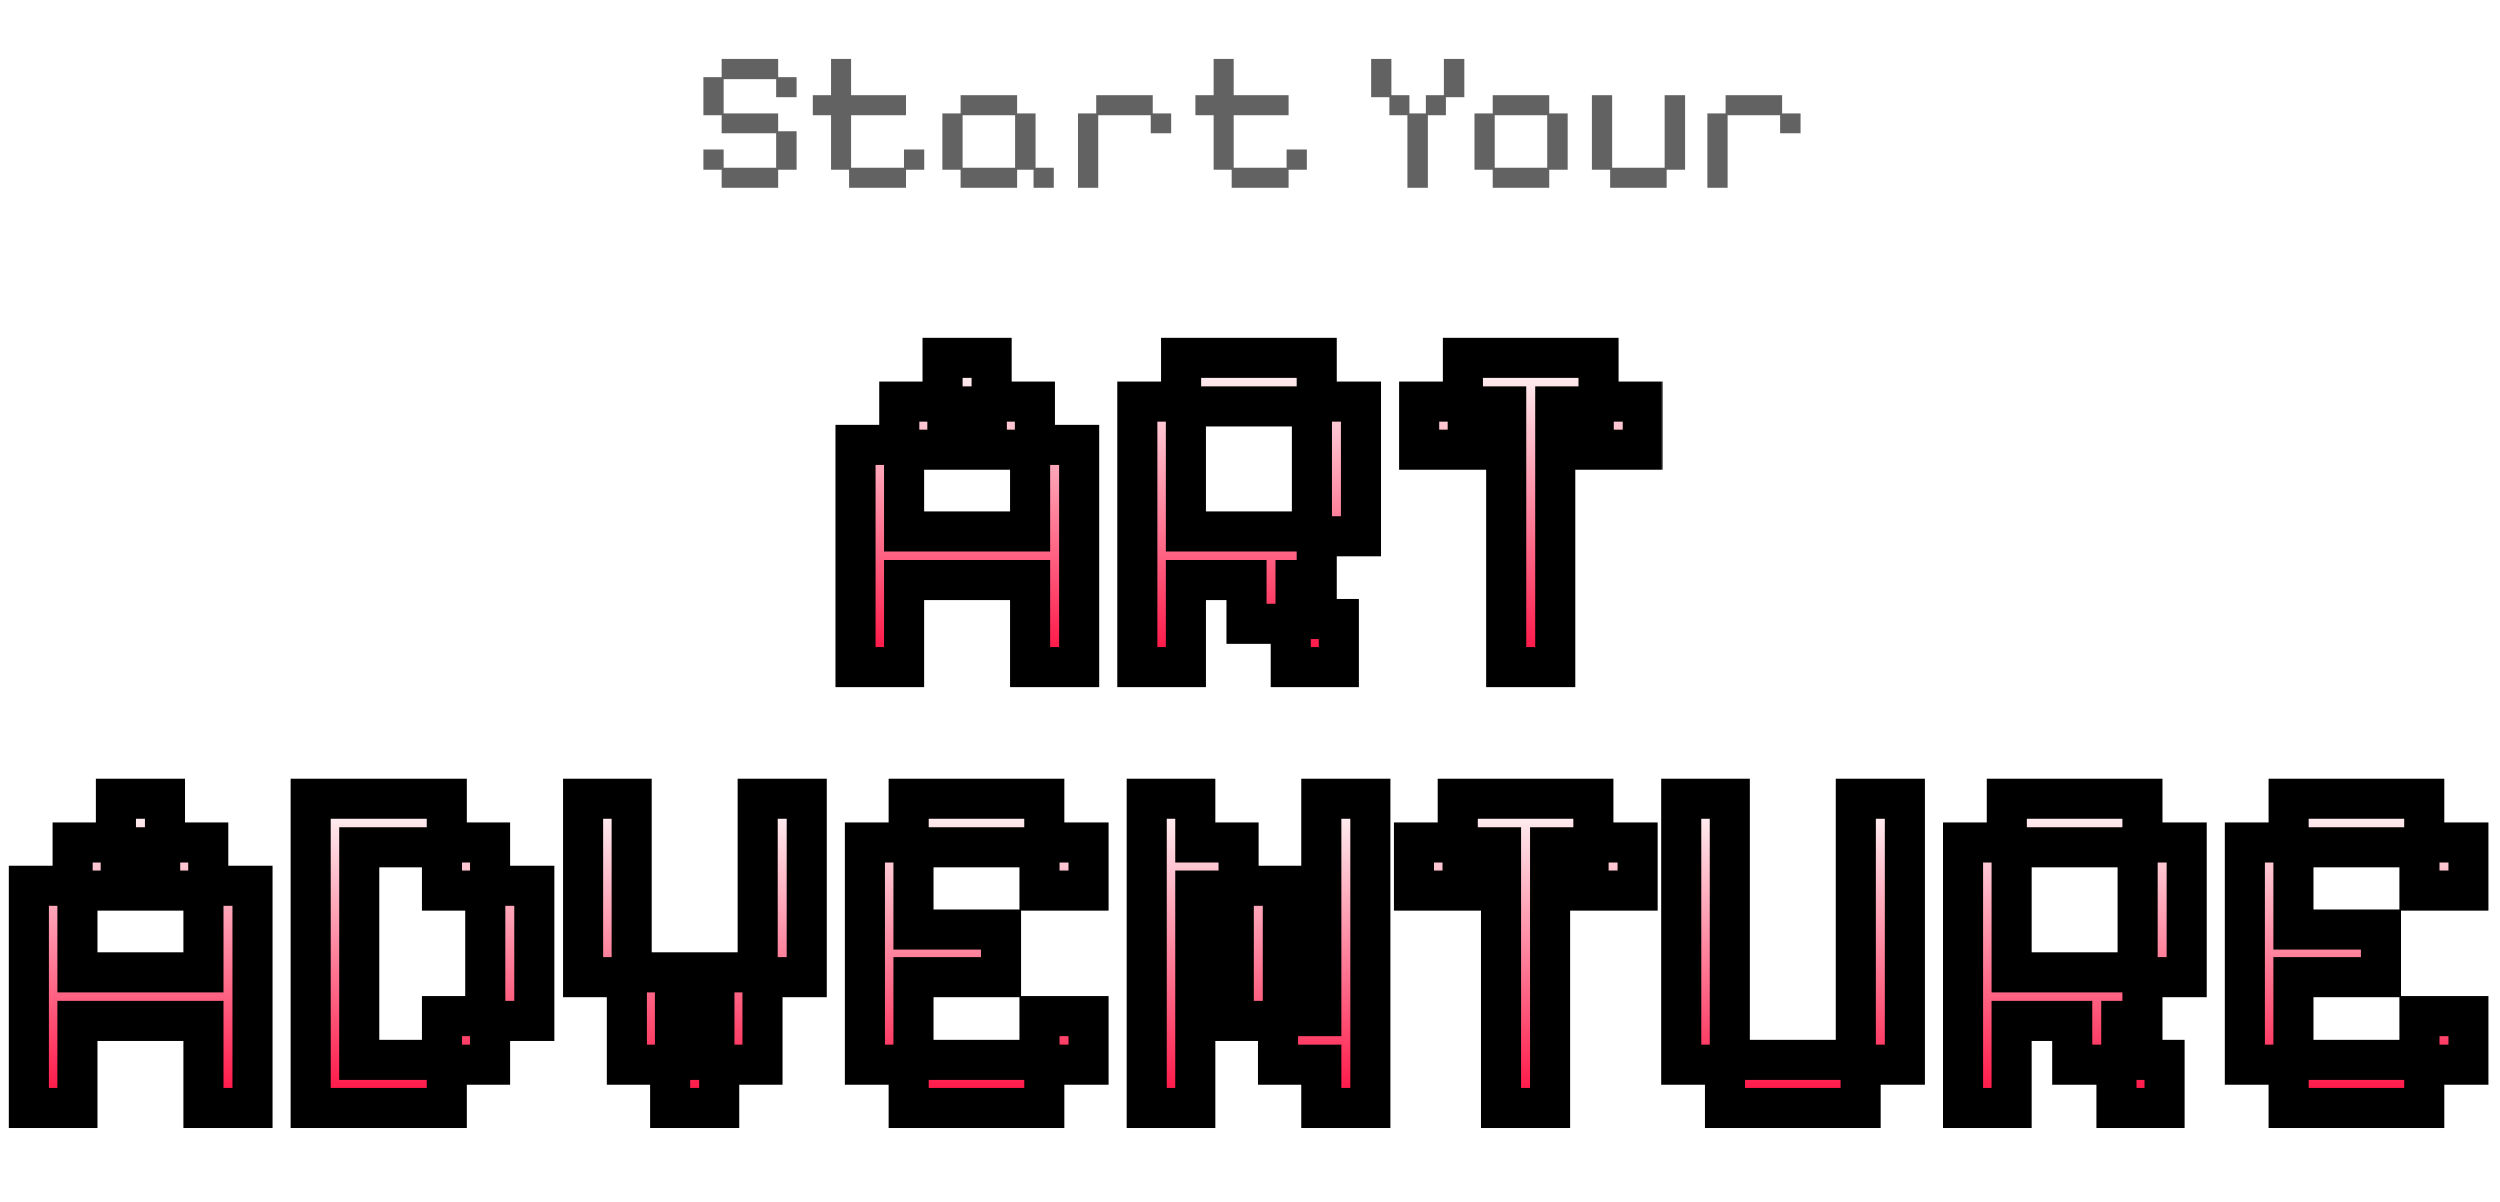 <svg width="499" height="240" viewBox="0 0 499 240" fill="none" xmlns="http://www.w3.org/2000/svg">
<path d="M144.04 37.48V33.88H140.4V29.84H144.44V33.48H154.92V26.6H144.04V23H140.4V15.4H144.04V11.76H155.32V15.4H159V19.4H154.92V15.8H144.44V22.64H155.32V26.2H159V33.88H155.32V37.48H144.04ZM169.476 37.48V33.88H165.876V23H162.236V19H165.876V11.76H169.876V19H180.836V23H169.876V33.48H180.436V29.84H184.476V33.88H180.836V37.48H169.476ZM191.735 37.48V33.88H188.095V22.64H191.735V19H203.015V22.64H206.695V33.48H210.335V37.48H206.295V33.88H203.015V37.48H191.735ZM192.135 33.48H202.615V23H192.135V33.48ZM215.166 37.48V22.64H218.806V19H230.086V22.64H233.766V26.6H229.686V23H219.206V37.48H215.166ZM245.843 37.48V33.88H242.243V23H238.603V19H242.243V11.76H246.243V19H257.203V23H246.243V33.48H256.803V29.84H260.843V33.88H257.203V37.48H245.843ZM280.921 37.48V23H277.321V19.4H273.681V11.76H277.721V19H281.321V22.64H284.601V19H288.201V11.76H292.281V19.4H288.601V23H285.001V37.48H280.921ZM297.946 37.48V33.88H294.306V22.64H297.946V19H309.226V22.64H312.906V33.88H309.226V37.48H297.946ZM298.346 33.48H308.826V23H298.346V33.48ZM321.384 37.48V33.88H317.744V19H321.784V33.48H332.264V19H336.344V33.88H332.664V37.48H321.384ZM340.791 37.48V22.64H344.431V19H355.711V22.64H359.391V26.6H355.311V23H344.831V37.48H340.791Z" fill="#626262"/>
<g filter="url(#filter0_d_10_7)">
<mask id="path-2-outside-1_10_7" maskUnits="userSpaceOnUse" x="166" y="60" width="166" height="71" fill="black">
<rect fill="white" x="166" y="60" width="166" height="71"/>
<path d="M170.76 126.152V81.8H179.496V73.16H188.136V64.424H197.928V73.16H206.568V81.8H215.4V126.152H205.608V108.776H180.456V126.152H170.76ZM180.456 99.08H205.608V82.76H196.968V74.12H189.096V82.76H180.456V99.08ZM227.01 126.152V73.16H235.746V64.424H262.818V73.16H271.65V100.04H262.818V108.776H258.594V116.552H267.234V126.152H257.634V117.512H248.802V108.776H236.706V126.152H227.01ZM236.706 99.08H261.858V74.12H236.706V99.08ZM300.636 126.152V74.12H292.956V82.76H283.26V73.16H291.996V64.424H319.068V73.16H327.9V82.76H318.108V74.12H310.428V126.152H300.636Z"/>
</mask>
<path d="M170.76 126.152V81.8H179.496V73.16H188.136V64.424H197.928V73.16H206.568V81.8H215.4V126.152H205.608V108.776H180.456V126.152H170.76ZM180.456 99.08H205.608V82.76H196.968V74.12H189.096V82.76H180.456V99.08ZM227.01 126.152V73.16H235.746V64.424H262.818V73.16H271.65V100.04H262.818V108.776H258.594V116.552H267.234V126.152H257.634V117.512H248.802V108.776H236.706V126.152H227.01ZM236.706 99.08H261.858V74.12H236.706V99.08ZM300.636 126.152V74.12H292.956V82.76H283.26V73.16H291.996V64.424H319.068V73.16H327.9V82.76H318.108V74.12H310.428V126.152H300.636Z" fill="url(#paint0_linear_10_7)"/>
<path d="M170.76 126.152H166.76V130.152H170.76V126.152ZM170.76 81.8V77.8H166.76V81.8H170.76ZM179.496 81.8V85.8H183.496V81.8H179.496ZM179.496 73.16V69.16H175.496V73.16H179.496ZM188.136 73.16V77.16H192.136V73.16H188.136ZM188.136 64.424V60.424H184.136V64.424H188.136ZM197.928 64.424H201.928V60.424H197.928V64.424ZM197.928 73.16H193.928V77.16H197.928V73.16ZM206.568 73.16H210.568V69.16H206.568V73.16ZM206.568 81.8H202.568V85.8H206.568V81.8ZM215.4 81.8H219.4V77.8H215.4V81.8ZM215.4 126.152V130.152H219.4V126.152H215.4ZM205.608 126.152H201.608V130.152H205.608V126.152ZM205.608 108.776H209.608V104.776H205.608V108.776ZM180.456 108.776V104.776H176.456V108.776H180.456ZM180.456 126.152V130.152H184.456V126.152H180.456ZM180.456 99.08H176.456V103.08H180.456V99.08ZM205.608 99.08V103.08H209.608V99.08H205.608ZM205.608 82.76H209.608V78.76H205.608V82.76ZM196.968 82.76H192.968V86.76H196.968V82.76ZM196.968 74.12H200.968V70.12H196.968V74.12ZM189.096 74.12V70.12H185.096V74.12H189.096ZM189.096 82.76V86.76H193.096V82.76H189.096ZM180.456 82.76V78.76H176.456V82.76H180.456ZM170.76 126.152H174.76V81.8H170.76H166.76V126.152H170.76ZM170.76 81.8V85.8H179.496V81.8V77.8H170.76V81.8ZM179.496 81.8H183.496V73.16H179.496H175.496V81.8H179.496ZM179.496 73.16V77.16H188.136V73.16V69.16H179.496V73.16ZM188.136 73.16H192.136V64.424H188.136H184.136V73.16H188.136ZM188.136 64.424V68.424H197.928V64.424V60.424H188.136V64.424ZM197.928 64.424H193.928V73.16H197.928H201.928V64.424H197.928ZM197.928 73.16V77.16H206.568V73.16V69.16H197.928V73.16ZM206.568 73.16H202.568V81.8H206.568H210.568V73.16H206.568ZM206.568 81.8V85.8H215.4V81.8V77.8H206.568V81.8ZM215.4 81.8H211.4V126.152H215.4H219.4V81.8H215.4ZM215.4 126.152V122.152H205.608V126.152V130.152H215.4V126.152ZM205.608 126.152H209.608V108.776H205.608H201.608V126.152H205.608ZM205.608 108.776V104.776H180.456V108.776V112.776H205.608V108.776ZM180.456 108.776H176.456V126.152H180.456H184.456V108.776H180.456ZM180.456 126.152V122.152H170.76V126.152V130.152H180.456V126.152ZM180.456 99.08V103.08H205.608V99.08V95.08H180.456V99.08ZM205.608 99.08H209.608V82.76H205.608H201.608V99.08H205.608ZM205.608 82.76V78.76H196.968V82.76V86.76H205.608V82.76ZM196.968 82.76H200.968V74.12H196.968H192.968V82.76H196.968ZM196.968 74.12V70.12H189.096V74.12V78.12H196.968V74.12ZM189.096 74.12H185.096V82.76H189.096H193.096V74.12H189.096ZM189.096 82.76V78.76H180.456V82.76V86.76H189.096V82.76ZM180.456 82.76H176.456V99.08H180.456H184.456V82.76H180.456ZM227.01 126.152H223.01V130.152H227.01V126.152ZM227.01 73.16V69.16H223.01V73.16H227.01ZM235.746 73.16V77.16H239.746V73.16H235.746ZM235.746 64.424V60.424H231.746V64.424H235.746ZM262.818 64.424H266.818V60.424H262.818V64.424ZM262.818 73.16H258.818V77.16H262.818V73.16ZM271.65 73.16H275.65V69.16H271.65V73.16ZM271.65 100.04V104.04H275.65V100.04H271.65ZM262.818 100.04V96.04H258.818V100.04H262.818ZM262.818 108.776V112.776H266.818V108.776H262.818ZM258.594 108.776V104.776H254.594V108.776H258.594ZM258.594 116.552H254.594V120.552H258.594V116.552ZM267.234 116.552H271.234V112.552H267.234V116.552ZM267.234 126.152V130.152H271.234V126.152H267.234ZM257.634 126.152H253.634V130.152H257.634V126.152ZM257.634 117.512H261.634V113.512H257.634V117.512ZM248.802 117.512H244.802V121.512H248.802V117.512ZM248.802 108.776H252.802V104.776H248.802V108.776ZM236.706 108.776V104.776H232.706V108.776H236.706ZM236.706 126.152V130.152H240.706V126.152H236.706ZM236.706 99.08H232.706V103.08H236.706V99.08ZM261.858 99.08V103.08H265.858V99.08H261.858ZM261.858 74.12H265.858V70.12H261.858V74.12ZM236.706 74.12V70.12H232.706V74.12H236.706ZM227.01 126.152H231.01V73.16H227.01H223.01V126.152H227.01ZM227.01 73.16V77.16H235.746V73.16V69.16H227.01V73.16ZM235.746 73.16H239.746V64.424H235.746H231.746V73.16H235.746ZM235.746 64.424V68.424H262.818V64.424V60.424H235.746V64.424ZM262.818 64.424H258.818V73.16H262.818H266.818V64.424H262.818ZM262.818 73.16V77.16H271.65V73.16V69.16H262.818V73.16ZM271.65 73.16H267.65V100.04H271.65H275.65V73.16H271.65ZM271.65 100.04V96.04H262.818V100.04V104.04H271.65V100.04ZM262.818 100.04H258.818V108.776H262.818H266.818V100.04H262.818ZM262.818 108.776V104.776H258.594V108.776V112.776H262.818V108.776ZM258.594 108.776H254.594V116.552H258.594H262.594V108.776H258.594ZM258.594 116.552V120.552H267.234V116.552V112.552H258.594V116.552ZM267.234 116.552H263.234V126.152H267.234H271.234V116.552H267.234ZM267.234 126.152V122.152H257.634V126.152V130.152H267.234V126.152ZM257.634 126.152H261.634V117.512H257.634H253.634V126.152H257.634ZM257.634 117.512V113.512H248.802V117.512V121.512H257.634V117.512ZM248.802 117.512H252.802V108.776H248.802H244.802V117.512H248.802ZM248.802 108.776V104.776H236.706V108.776V112.776H248.802V108.776ZM236.706 108.776H232.706V126.152H236.706H240.706V108.776H236.706ZM236.706 126.152V122.152H227.01V126.152V130.152H236.706V126.152ZM236.706 99.08V103.08H261.858V99.08V95.08H236.706V99.08ZM261.858 99.08H265.858V74.12H261.858H257.858V99.08H261.858ZM261.858 74.12V70.12H236.706V74.12V78.12H261.858V74.12ZM236.706 74.12H232.706V99.08H236.706H240.706V74.12H236.706ZM300.636 126.152H296.636V130.152H300.636V126.152ZM300.636 74.12H304.636V70.12H300.636V74.12ZM292.956 74.12V70.12H288.956V74.12H292.956ZM292.956 82.76V86.76H296.956V82.76H292.956ZM283.26 82.76H279.26V86.76H283.26V82.76ZM283.26 73.16V69.16H279.26V73.16H283.26ZM291.996 73.16V77.16H295.996V73.16H291.996ZM291.996 64.424V60.424H287.996V64.424H291.996ZM319.068 64.424H323.068V60.424H319.068V64.424ZM319.068 73.16H315.068V77.16H319.068V73.16ZM327.9 73.16H331.9V69.16H327.9V73.16ZM327.9 82.76V86.76H331.9V82.76H327.9ZM318.108 82.76H314.108V86.76H318.108V82.76ZM318.108 74.12H322.108V70.12H318.108V74.12ZM310.428 74.12V70.12H306.428V74.12H310.428ZM310.428 126.152V130.152H314.428V126.152H310.428ZM300.636 126.152H304.636V74.12H300.636H296.636V126.152H300.636ZM300.636 74.12V70.12H292.956V74.12V78.12H300.636V74.12ZM292.956 74.12H288.956V82.76H292.956H296.956V74.12H292.956ZM292.956 82.76V78.76H283.26V82.76V86.76H292.956V82.76ZM283.26 82.76H287.26V73.16H283.26H279.26V82.76H283.26ZM283.26 73.16V77.16H291.996V73.16V69.16H283.26V73.16ZM291.996 73.16H295.996V64.424H291.996H287.996V73.16H291.996ZM291.996 64.424V68.424H319.068V64.424V60.424H291.996V64.424ZM319.068 64.424H315.068V73.16H319.068H323.068V64.424H319.068ZM319.068 73.16V77.16H327.9V73.16V69.16H319.068V73.16ZM327.9 73.16H323.9V82.76H327.9H331.9V73.16H327.9ZM327.9 82.76V78.76H318.108V82.76V86.76H327.9V82.76ZM318.108 82.76H322.108V74.12H318.108H314.108V82.76H318.108ZM318.108 74.12V70.12H310.428V74.12V78.12H318.108V74.12ZM310.428 74.12H306.428V126.152H310.428H314.428V74.12H310.428ZM310.428 126.152V122.152H300.636V126.152V130.152H310.428V126.152Z" fill="black" mask="url(#path-2-outside-1_10_7)"/>
</g>
<g filter="url(#filter1_d_10_7)">
<mask id="path-4-outside-2_10_7" maskUnits="userSpaceOnUse" x="1" y="148" width="496" height="71" fill="black">
<rect fill="white" x="1" y="148" width="496" height="71"/>
<path d="M5.76 214.152V169.8H14.496V161.16H23.136V152.424H32.928V161.16H41.568V169.8H50.4V214.152H40.608V196.776H15.456V214.152H5.76ZM15.456 187.08H40.608V170.76H31.968V162.12H24.096V170.76H15.456V187.08ZM62.01 214.152V152.424H89.178V161.16H97.818V169.8H106.65V196.776H97.818V205.512H89.178V214.152H62.01ZM71.706 204.552H88.218V195.816H96.858V170.76H88.218V162.12H71.706V204.552ZM133.761 214.152V205.512H125.121V188.04H116.385V152.424H126.081V187.08H134.721V204.552H142.593V187.08H151.233V152.424H161.025V188.04H152.193V205.512H143.553V214.152H133.761ZM181.371 214.152V205.512H172.635V161.16H181.371V152.424H208.443V161.16H217.275V170.76H207.483V162.12H182.331V178.536H199.803V188.04H182.331V204.552H207.483V195.816H217.275V205.512H208.443V214.152H181.371ZM228.885 214.152V152.424H238.581V161.16H247.221V169.8H256.053V195.816H263.733V152.424H273.525V214.152H263.733V205.512H255.093V196.776H246.261V170.76H238.581V214.152H228.885ZM299.605 214.152V162.12H291.925V170.76H282.229V161.16H290.965V152.424H318.037V161.16H326.869V170.76H317.077V162.12H309.397V214.152H299.605ZM344.309 214.152V205.512H335.573V152.424H345.269V204.552H370.421V152.424H380.213V205.512H371.381V214.152H344.309ZM391.823 214.152V161.16H400.559V152.424H427.631V161.16H436.463V188.04H427.631V196.776H423.407V204.552H432.047V214.152H422.447V205.512H413.615V196.776H401.519V214.152H391.823ZM401.519 187.08H426.671V162.12H401.519V187.08ZM456.809 214.152V205.512H448.073V161.16H456.809V152.424H483.881V161.16H492.713V170.76H482.921V162.12H457.769V178.536H475.241V188.04H457.769V204.552H482.921V195.816H492.713V205.512H483.881V214.152H456.809Z"/>
</mask>
<path d="M5.76 214.152V169.8H14.496V161.16H23.136V152.424H32.928V161.16H41.568V169.8H50.4V214.152H40.608V196.776H15.456V214.152H5.76ZM15.456 187.08H40.608V170.76H31.968V162.12H24.096V170.76H15.456V187.08ZM62.01 214.152V152.424H89.178V161.16H97.818V169.8H106.65V196.776H97.818V205.512H89.178V214.152H62.01ZM71.706 204.552H88.218V195.816H96.858V170.76H88.218V162.12H71.706V204.552ZM133.761 214.152V205.512H125.121V188.04H116.385V152.424H126.081V187.08H134.721V204.552H142.593V187.08H151.233V152.424H161.025V188.04H152.193V205.512H143.553V214.152H133.761ZM181.371 214.152V205.512H172.635V161.16H181.371V152.424H208.443V161.16H217.275V170.76H207.483V162.12H182.331V178.536H199.803V188.04H182.331V204.552H207.483V195.816H217.275V205.512H208.443V214.152H181.371ZM228.885 214.152V152.424H238.581V161.16H247.221V169.8H256.053V195.816H263.733V152.424H273.525V214.152H263.733V205.512H255.093V196.776H246.261V170.76H238.581V214.152H228.885ZM299.605 214.152V162.12H291.925V170.76H282.229V161.16H290.965V152.424H318.037V161.16H326.869V170.76H317.077V162.12H309.397V214.152H299.605ZM344.309 214.152V205.512H335.573V152.424H345.269V204.552H370.421V152.424H380.213V205.512H371.381V214.152H344.309ZM391.823 214.152V161.16H400.559V152.424H427.631V161.16H436.463V188.04H427.631V196.776H423.407V204.552H432.047V214.152H422.447V205.512H413.615V196.776H401.519V214.152H391.823ZM401.519 187.08H426.671V162.12H401.519V187.08ZM456.809 214.152V205.512H448.073V161.16H456.809V152.424H483.881V161.16H492.713V170.76H482.921V162.12H457.769V178.536H475.241V188.04H457.769V204.552H482.921V195.816H492.713V205.512H483.881V214.152H456.809Z" fill="url(#paint1_linear_10_7)"/>
<path d="M5.76 214.152H1.76V218.152H5.76V214.152ZM5.76 169.8V165.8H1.76V169.8H5.76ZM14.496 169.8V173.8H18.496V169.8H14.496ZM14.496 161.16V157.16H10.496V161.16H14.496ZM23.136 161.16V165.16H27.136V161.16H23.136ZM23.136 152.424V148.424H19.136V152.424H23.136ZM32.928 152.424H36.928V148.424H32.928V152.424ZM32.928 161.16H28.928V165.16H32.928V161.16ZM41.568 161.16H45.568V157.16H41.568V161.16ZM41.568 169.8H37.568V173.8H41.568V169.8ZM50.4 169.8H54.4V165.8H50.4V169.8ZM50.4 214.152V218.152H54.4V214.152H50.4ZM40.608 214.152H36.608V218.152H40.608V214.152ZM40.608 196.776H44.608V192.776H40.608V196.776ZM15.456 196.776V192.776H11.456V196.776H15.456ZM15.456 214.152V218.152H19.456V214.152H15.456ZM15.456 187.08H11.456V191.08H15.456V187.08ZM40.608 187.08V191.08H44.608V187.08H40.608ZM40.608 170.76H44.608V166.76H40.608V170.76ZM31.968 170.76H27.968V174.76H31.968V170.76ZM31.968 162.12H35.968V158.12H31.968V162.12ZM24.096 162.12V158.12H20.096V162.12H24.096ZM24.096 170.76V174.76H28.096V170.76H24.096ZM15.456 170.76V166.76H11.456V170.76H15.456ZM5.76 214.152H9.76V169.8H5.76H1.76V214.152H5.76ZM5.76 169.8V173.8H14.496V169.8V165.8H5.76V169.8ZM14.496 169.8H18.496V161.16H14.496H10.496V169.8H14.496ZM14.496 161.16V165.16H23.136V161.16V157.16H14.496V161.16ZM23.136 161.16H27.136V152.424H23.136H19.136V161.16H23.136ZM23.136 152.424V156.424H32.928V152.424V148.424H23.136V152.424ZM32.928 152.424H28.928V161.16H32.928H36.928V152.424H32.928ZM32.928 161.16V165.16H41.568V161.16V157.16H32.928V161.16ZM41.568 161.16H37.568V169.8H41.568H45.568V161.16H41.568ZM41.568 169.8V173.8H50.4V169.8V165.8H41.568V169.8ZM50.4 169.8H46.4V214.152H50.4H54.4V169.8H50.4ZM50.4 214.152V210.152H40.608V214.152V218.152H50.4V214.152ZM40.608 214.152H44.608V196.776H40.608H36.608V214.152H40.608ZM40.608 196.776V192.776H15.456V196.776V200.776H40.608V196.776ZM15.456 196.776H11.456V214.152H15.456H19.456V196.776H15.456ZM15.456 214.152V210.152H5.76V214.152V218.152H15.456V214.152ZM15.456 187.08V191.08H40.608V187.08V183.08H15.456V187.08ZM40.608 187.08H44.608V170.76H40.608H36.608V187.08H40.608ZM40.608 170.76V166.76H31.968V170.76V174.76H40.608V170.76ZM31.968 170.76H35.968V162.12H31.968H27.968V170.76H31.968ZM31.968 162.12V158.12H24.096V162.12V166.12H31.968V162.12ZM24.096 162.12H20.096V170.76H24.096H28.096V162.12H24.096ZM24.096 170.76V166.76H15.456V170.76V174.76H24.096V170.76ZM15.456 170.76H11.456V187.08H15.456H19.456V170.76H15.456ZM62.01 214.152H58.01V218.152H62.01V214.152ZM62.01 152.424V148.424H58.01V152.424H62.01ZM89.178 152.424H93.178V148.424H89.178V152.424ZM89.178 161.16H85.178V165.16H89.178V161.16ZM97.818 161.16H101.818V157.16H97.818V161.16ZM97.818 169.8H93.818V173.8H97.818V169.8ZM106.65 169.8H110.65V165.8H106.65V169.8ZM106.65 196.776V200.776H110.65V196.776H106.65ZM97.818 196.776V192.776H93.818V196.776H97.818ZM97.818 205.512V209.512H101.818V205.512H97.818ZM89.178 205.512V201.512H85.178V205.512H89.178ZM89.178 214.152V218.152H93.178V214.152H89.178ZM71.706 204.552H67.706V208.552H71.706V204.552ZM88.218 204.552V208.552H92.218V204.552H88.218ZM88.218 195.816V191.816H84.218V195.816H88.218ZM96.858 195.816V199.816H100.858V195.816H96.858ZM96.858 170.76H100.858V166.76H96.858V170.76ZM88.218 170.76H84.218V174.76H88.218V170.76ZM88.218 162.12H92.218V158.12H88.218V162.12ZM71.706 162.12V158.12H67.706V162.12H71.706ZM62.01 214.152H66.01V152.424H62.01H58.01V214.152H62.01ZM62.01 152.424V156.424H89.178V152.424V148.424H62.01V152.424ZM89.178 152.424H85.178V161.16H89.178H93.178V152.424H89.178ZM89.178 161.16V165.16H97.818V161.16V157.16H89.178V161.16ZM97.818 161.16H93.818V169.8H97.818H101.818V161.16H97.818ZM97.818 169.8V173.8H106.65V169.8V165.8H97.818V169.8ZM106.65 169.8H102.65V196.776H106.65H110.65V169.8H106.65ZM106.65 196.776V192.776H97.818V196.776V200.776H106.65V196.776ZM97.818 196.776H93.818V205.512H97.818H101.818V196.776H97.818ZM97.818 205.512V201.512H89.178V205.512V209.512H97.818V205.512ZM89.178 205.512H85.178V214.152H89.178H93.178V205.512H89.178ZM89.178 214.152V210.152H62.01V214.152V218.152H89.178V214.152ZM71.706 204.552V208.552H88.218V204.552V200.552H71.706V204.552ZM88.218 204.552H92.218V195.816H88.218H84.218V204.552H88.218ZM88.218 195.816V199.816H96.858V195.816V191.816H88.218V195.816ZM96.858 195.816H100.858V170.76H96.858H92.858V195.816H96.858ZM96.858 170.76V166.76H88.218V170.76V174.76H96.858V170.76ZM88.218 170.76H92.218V162.12H88.218H84.218V170.76H88.218ZM88.218 162.12V158.12H71.706V162.12V166.12H88.218V162.12ZM71.706 162.12H67.706V204.552H71.706H75.706V162.12H71.706ZM133.761 214.152H129.761V218.152H133.761V214.152ZM133.761 205.512H137.761V201.512H133.761V205.512ZM125.121 205.512H121.121V209.512H125.121V205.512ZM125.121 188.04H129.121V184.04H125.121V188.04ZM116.385 188.04H112.385V192.04H116.385V188.04ZM116.385 152.424V148.424H112.385V152.424H116.385ZM126.081 152.424H130.081V148.424H126.081V152.424ZM126.081 187.08H122.081V191.08H126.081V187.08ZM134.721 187.08H138.721V183.08H134.721V187.08ZM134.721 204.552H130.721V208.552H134.721V204.552ZM142.593 204.552V208.552H146.593V204.552H142.593ZM142.593 187.08V183.08H138.593V187.08H142.593ZM151.233 187.08V191.08H155.233V187.08H151.233ZM151.233 152.424V148.424H147.233V152.424H151.233ZM161.025 152.424H165.025V148.424H161.025V152.424ZM161.025 188.04V192.04H165.025V188.04H161.025ZM152.193 188.04V184.04H148.193V188.04H152.193ZM152.193 205.512V209.512H156.193V205.512H152.193ZM143.553 205.512V201.512H139.553V205.512H143.553ZM143.553 214.152V218.152H147.553V214.152H143.553ZM133.761 214.152H137.761V205.512H133.761H129.761V214.152H133.761ZM133.761 205.512V201.512H125.121V205.512V209.512H133.761V205.512ZM125.121 205.512H129.121V188.04H125.121H121.121V205.512H125.121ZM125.121 188.04V184.04H116.385V188.04V192.04H125.121V188.04ZM116.385 188.04H120.385V152.424H116.385H112.385V188.04H116.385ZM116.385 152.424V156.424H126.081V152.424V148.424H116.385V152.424ZM126.081 152.424H122.081V187.08H126.081H130.081V152.424H126.081ZM126.081 187.08V191.08H134.721V187.08V183.08H126.081V187.08ZM134.721 187.08H130.721V204.552H134.721H138.721V187.08H134.721ZM134.721 204.552V208.552H142.593V204.552V200.552H134.721V204.552ZM142.593 204.552H146.593V187.08H142.593H138.593V204.552H142.593ZM142.593 187.08V191.08H151.233V187.08V183.08H142.593V187.08ZM151.233 187.08H155.233V152.424H151.233H147.233V187.08H151.233ZM151.233 152.424V156.424H161.025V152.424V148.424H151.233V152.424ZM161.025 152.424H157.025V188.04H161.025H165.025V152.424H161.025ZM161.025 188.04V184.04H152.193V188.04V192.04H161.025V188.04ZM152.193 188.04H148.193V205.512H152.193H156.193V188.04H152.193ZM152.193 205.512V201.512H143.553V205.512V209.512H152.193V205.512ZM143.553 205.512H139.553V214.152H143.553H147.553V205.512H143.553ZM143.553 214.152V210.152H133.761V214.152V218.152H143.553V214.152ZM181.371 214.152H177.371V218.152H181.371V214.152ZM181.371 205.512H185.371V201.512H181.371V205.512ZM172.635 205.512H168.635V209.512H172.635V205.512ZM172.635 161.16V157.16H168.635V161.16H172.635ZM181.371 161.16V165.16H185.371V161.16H181.371ZM181.371 152.424V148.424H177.371V152.424H181.371ZM208.443 152.424H212.443V148.424H208.443V152.424ZM208.443 161.16H204.443V165.16H208.443V161.16ZM217.275 161.16H221.275V157.16H217.275V161.16ZM217.275 170.76V174.76H221.275V170.76H217.275ZM207.483 170.76H203.483V174.76H207.483V170.76ZM207.483 162.12H211.483V158.12H207.483V162.12ZM182.331 162.12V158.12H178.331V162.12H182.331ZM182.331 178.536H178.331V182.536H182.331V178.536ZM199.803 178.536H203.803V174.536H199.803V178.536ZM199.803 188.04V192.04H203.803V188.04H199.803ZM182.331 188.04V184.04H178.331V188.04H182.331ZM182.331 204.552H178.331V208.552H182.331V204.552ZM207.483 204.552V208.552H211.483V204.552H207.483ZM207.483 195.816V191.816H203.483V195.816H207.483ZM217.275 195.816H221.275V191.816H217.275V195.816ZM217.275 205.512V209.512H221.275V205.512H217.275ZM208.443 205.512V201.512H204.443V205.512H208.443ZM208.443 214.152V218.152H212.443V214.152H208.443ZM181.371 214.152H185.371V205.512H181.371H177.371V214.152H181.371ZM181.371 205.512V201.512H172.635V205.512V209.512H181.371V205.512ZM172.635 205.512H176.635V161.16H172.635H168.635V205.512H172.635ZM172.635 161.16V165.16H181.371V161.16V157.16H172.635V161.16ZM181.371 161.16H185.371V152.424H181.371H177.371V161.16H181.371ZM181.371 152.424V156.424H208.443V152.424V148.424H181.371V152.424ZM208.443 152.424H204.443V161.16H208.443H212.443V152.424H208.443ZM208.443 161.16V165.16H217.275V161.16V157.16H208.443V161.16ZM217.275 161.16H213.275V170.76H217.275H221.275V161.16H217.275ZM217.275 170.76V166.76H207.483V170.76V174.76H217.275V170.76ZM207.483 170.76H211.483V162.12H207.483H203.483V170.76H207.483ZM207.483 162.12V158.12H182.331V162.12V166.12H207.483V162.12ZM182.331 162.12H178.331V178.536H182.331H186.331V162.12H182.331ZM182.331 178.536V182.536H199.803V178.536V174.536H182.331V178.536ZM199.803 178.536H195.803V188.04H199.803H203.803V178.536H199.803ZM199.803 188.04V184.04H182.331V188.04V192.04H199.803V188.04ZM182.331 188.04H178.331V204.552H182.331H186.331V188.04H182.331ZM182.331 204.552V208.552H207.483V204.552V200.552H182.331V204.552ZM207.483 204.552H211.483V195.816H207.483H203.483V204.552H207.483ZM207.483 195.816V199.816H217.275V195.816V191.816H207.483V195.816ZM217.275 195.816H213.275V205.512H217.275H221.275V195.816H217.275ZM217.275 205.512V201.512H208.443V205.512V209.512H217.275V205.512ZM208.443 205.512H204.443V214.152H208.443H212.443V205.512H208.443ZM208.443 214.152V210.152H181.371V214.152V218.152H208.443V214.152ZM228.885 214.152H224.885V218.152H228.885V214.152ZM228.885 152.424V148.424H224.885V152.424H228.885ZM238.581 152.424H242.581V148.424H238.581V152.424ZM238.581 161.16H234.581V165.16H238.581V161.16ZM247.221 161.16H251.221V157.16H247.221V161.16ZM247.221 169.8H243.221V173.8H247.221V169.8ZM256.053 169.8H260.053V165.8H256.053V169.8ZM256.053 195.816H252.053V199.816H256.053V195.816ZM263.733 195.816V199.816H267.733V195.816H263.733ZM263.733 152.424V148.424H259.733V152.424H263.733ZM273.525 152.424H277.525V148.424H273.525V152.424ZM273.525 214.152V218.152H277.525V214.152H273.525ZM263.733 214.152H259.733V218.152H263.733V214.152ZM263.733 205.512H267.733V201.512H263.733V205.512ZM255.093 205.512H251.093V209.512H255.093V205.512ZM255.093 196.776H259.093V192.776H255.093V196.776ZM246.261 196.776H242.261V200.776H246.261V196.776ZM246.261 170.76H250.261V166.76H246.261V170.76ZM238.581 170.76V166.76H234.581V170.76H238.581ZM238.581 214.152V218.152H242.581V214.152H238.581ZM228.885 214.152H232.885V152.424H228.885H224.885V214.152H228.885ZM228.885 152.424V156.424H238.581V152.424V148.424H228.885V152.424ZM238.581 152.424H234.581V161.16H238.581H242.581V152.424H238.581ZM238.581 161.16V165.16H247.221V161.16V157.16H238.581V161.16ZM247.221 161.16H243.221V169.8H247.221H251.221V161.16H247.221ZM247.221 169.8V173.8H256.053V169.8V165.8H247.221V169.8ZM256.053 169.8H252.053V195.816H256.053H260.053V169.8H256.053ZM256.053 195.816V199.816H263.733V195.816V191.816H256.053V195.816ZM263.733 195.816H267.733V152.424H263.733H259.733V195.816H263.733ZM263.733 152.424V156.424H273.525V152.424V148.424H263.733V152.424ZM273.525 152.424H269.525V214.152H273.525H277.525V152.424H273.525ZM273.525 214.152V210.152H263.733V214.152V218.152H273.525V214.152ZM263.733 214.152H267.733V205.512H263.733H259.733V214.152H263.733ZM263.733 205.512V201.512H255.093V205.512V209.512H263.733V205.512ZM255.093 205.512H259.093V196.776H255.093H251.093V205.512H255.093ZM255.093 196.776V192.776H246.261V196.776V200.776H255.093V196.776ZM246.261 196.776H250.261V170.76H246.261H242.261V196.776H246.261ZM246.261 170.76V166.76H238.581V170.76V174.76H246.261V170.76ZM238.581 170.76H234.581V214.152H238.581H242.581V170.76H238.581ZM238.581 214.152V210.152H228.885V214.152V218.152H238.581V214.152ZM299.605 214.152H295.605V218.152H299.605V214.152ZM299.605 162.12H303.605V158.12H299.605V162.12ZM291.925 162.12V158.12H287.925V162.12H291.925ZM291.925 170.76V174.76H295.925V170.76H291.925ZM282.229 170.76H278.229V174.76H282.229V170.76ZM282.229 161.16V157.16H278.229V161.16H282.229ZM290.965 161.16V165.16H294.965V161.16H290.965ZM290.965 152.424V148.424H286.965V152.424H290.965ZM318.037 152.424H322.037V148.424H318.037V152.424ZM318.037 161.16H314.037V165.16H318.037V161.16ZM326.869 161.16H330.869V157.16H326.869V161.16ZM326.869 170.76V174.76H330.869V170.76H326.869ZM317.077 170.76H313.077V174.76H317.077V170.76ZM317.077 162.12H321.077V158.12H317.077V162.12ZM309.397 162.12V158.12H305.397V162.12H309.397ZM309.397 214.152V218.152H313.397V214.152H309.397ZM299.605 214.152H303.605V162.12H299.605H295.605V214.152H299.605ZM299.605 162.12V158.12H291.925V162.12V166.12H299.605V162.12ZM291.925 162.12H287.925V170.76H291.925H295.925V162.12H291.925ZM291.925 170.76V166.76H282.229V170.76V174.76H291.925V170.76ZM282.229 170.76H286.229V161.16H282.229H278.229V170.76H282.229ZM282.229 161.16V165.16H290.965V161.16V157.16H282.229V161.16ZM290.965 161.16H294.965V152.424H290.965H286.965V161.16H290.965ZM290.965 152.424V156.424H318.037V152.424V148.424H290.965V152.424ZM318.037 152.424H314.037V161.16H318.037H322.037V152.424H318.037ZM318.037 161.16V165.16H326.869V161.16V157.16H318.037V161.16ZM326.869 161.16H322.869V170.76H326.869H330.869V161.16H326.869ZM326.869 170.76V166.76H317.077V170.76V174.76H326.869V170.76ZM317.077 170.76H321.077V162.12H317.077H313.077V170.76H317.077ZM317.077 162.12V158.12H309.397V162.12V166.12H317.077V162.12ZM309.397 162.12H305.397V214.152H309.397H313.397V162.12H309.397ZM309.397 214.152V210.152H299.605V214.152V218.152H309.397V214.152ZM344.309 214.152H340.309V218.152H344.309V214.152ZM344.309 205.512H348.309V201.512H344.309V205.512ZM335.573 205.512H331.573V209.512H335.573V205.512ZM335.573 152.424V148.424H331.573V152.424H335.573ZM345.269 152.424H349.269V148.424H345.269V152.424ZM345.269 204.552H341.269V208.552H345.269V204.552ZM370.421 204.552V208.552H374.421V204.552H370.421ZM370.421 152.424V148.424H366.421V152.424H370.421ZM380.213 152.424H384.213V148.424H380.213V152.424ZM380.213 205.512V209.512H384.213V205.512H380.213ZM371.381 205.512V201.512H367.381V205.512H371.381ZM371.381 214.152V218.152H375.381V214.152H371.381ZM344.309 214.152H348.309V205.512H344.309H340.309V214.152H344.309ZM344.309 205.512V201.512H335.573V205.512V209.512H344.309V205.512ZM335.573 205.512H339.573V152.424H335.573H331.573V205.512H335.573ZM335.573 152.424V156.424H345.269V152.424V148.424H335.573V152.424ZM345.269 152.424H341.269V204.552H345.269H349.269V152.424H345.269ZM345.269 204.552V208.552H370.421V204.552V200.552H345.269V204.552ZM370.421 204.552H374.421V152.424H370.421H366.421V204.552H370.421ZM370.421 152.424V156.424H380.213V152.424V148.424H370.421V152.424ZM380.213 152.424H376.213V205.512H380.213H384.213V152.424H380.213ZM380.213 205.512V201.512H371.381V205.512V209.512H380.213V205.512ZM371.381 205.512H367.381V214.152H371.381H375.381V205.512H371.381ZM371.381 214.152V210.152H344.309V214.152V218.152H371.381V214.152ZM391.823 214.152H387.823V218.152H391.823V214.152ZM391.823 161.16V157.16H387.823V161.16H391.823ZM400.559 161.16V165.16H404.559V161.16H400.559ZM400.559 152.424V148.424H396.559V152.424H400.559ZM427.631 152.424H431.631V148.424H427.631V152.424ZM427.631 161.16H423.631V165.16H427.631V161.16ZM436.463 161.16H440.463V157.16H436.463V161.16ZM436.463 188.04V192.04H440.463V188.04H436.463ZM427.631 188.04V184.04H423.631V188.04H427.631ZM427.631 196.776V200.776H431.631V196.776H427.631ZM423.407 196.776V192.776H419.407V196.776H423.407ZM423.407 204.552H419.407V208.552H423.407V204.552ZM432.047 204.552H436.047V200.552H432.047V204.552ZM432.047 214.152V218.152H436.047V214.152H432.047ZM422.447 214.152H418.447V218.152H422.447V214.152ZM422.447 205.512H426.447V201.512H422.447V205.512ZM413.615 205.512H409.615V209.512H413.615V205.512ZM413.615 196.776H417.615V192.776H413.615V196.776ZM401.519 196.776V192.776H397.519V196.776H401.519ZM401.519 214.152V218.152H405.519V214.152H401.519ZM401.519 187.08H397.519V191.08H401.519V187.08ZM426.671 187.08V191.08H430.671V187.08H426.671ZM426.671 162.12H430.671V158.12H426.671V162.12ZM401.519 162.12V158.12H397.519V162.12H401.519ZM391.823 214.152H395.823V161.16H391.823H387.823V214.152H391.823ZM391.823 161.16V165.16H400.559V161.16V157.16H391.823V161.16ZM400.559 161.16H404.559V152.424H400.559H396.559V161.16H400.559ZM400.559 152.424V156.424H427.631V152.424V148.424H400.559V152.424ZM427.631 152.424H423.631V161.16H427.631H431.631V152.424H427.631ZM427.631 161.16V165.16H436.463V161.16V157.16H427.631V161.16ZM436.463 161.16H432.463V188.04H436.463H440.463V161.16H436.463ZM436.463 188.04V184.04H427.631V188.04V192.04H436.463V188.04ZM427.631 188.04H423.631V196.776H427.631H431.631V188.04H427.631ZM427.631 196.776V192.776H423.407V196.776V200.776H427.631V196.776ZM423.407 196.776H419.407V204.552H423.407H427.407V196.776H423.407ZM423.407 204.552V208.552H432.047V204.552V200.552H423.407V204.552ZM432.047 204.552H428.047V214.152H432.047H436.047V204.552H432.047ZM432.047 214.152V210.152H422.447V214.152V218.152H432.047V214.152ZM422.447 214.152H426.447V205.512H422.447H418.447V214.152H422.447ZM422.447 205.512V201.512H413.615V205.512V209.512H422.447V205.512ZM413.615 205.512H417.615V196.776H413.615H409.615V205.512H413.615ZM413.615 196.776V192.776H401.519V196.776V200.776H413.615V196.776ZM401.519 196.776H397.519V214.152H401.519H405.519V196.776H401.519ZM401.519 214.152V210.152H391.823V214.152V218.152H401.519V214.152ZM401.519 187.08V191.08H426.671V187.08V183.08H401.519V187.08ZM426.671 187.08H430.671V162.12H426.671H422.671V187.08H426.671ZM426.671 162.12V158.12H401.519V162.12V166.12H426.671V162.12ZM401.519 162.12H397.519V187.08H401.519H405.519V162.12H401.519ZM456.809 214.152H452.809V218.152H456.809V214.152ZM456.809 205.512H460.809V201.512H456.809V205.512ZM448.073 205.512H444.073V209.512H448.073V205.512ZM448.073 161.16V157.16H444.073V161.16H448.073ZM456.809 161.16V165.16H460.809V161.16H456.809ZM456.809 152.424V148.424H452.809V152.424H456.809ZM483.881 152.424H487.881V148.424H483.881V152.424ZM483.881 161.16H479.881V165.16H483.881V161.16ZM492.713 161.16H496.713V157.16H492.713V161.16ZM492.713 170.76V174.76H496.713V170.76H492.713ZM482.921 170.76H478.921V174.76H482.921V170.76ZM482.921 162.12H486.921V158.12H482.921V162.12ZM457.769 162.12V158.12H453.769V162.12H457.769ZM457.769 178.536H453.769V182.536H457.769V178.536ZM475.241 178.536H479.241V174.536H475.241V178.536ZM475.241 188.04V192.04H479.241V188.04H475.241ZM457.769 188.04V184.04H453.769V188.04H457.769ZM457.769 204.552H453.769V208.552H457.769V204.552ZM482.921 204.552V208.552H486.921V204.552H482.921ZM482.921 195.816V191.816H478.921V195.816H482.921ZM492.713 195.816H496.713V191.816H492.713V195.816ZM492.713 205.512V209.512H496.713V205.512H492.713ZM483.881 205.512V201.512H479.881V205.512H483.881ZM483.881 214.152V218.152H487.881V214.152H483.881ZM456.809 214.152H460.809V205.512H456.809H452.809V214.152H456.809ZM456.809 205.512V201.512H448.073V205.512V209.512H456.809V205.512ZM448.073 205.512H452.073V161.16H448.073H444.073V205.512H448.073ZM448.073 161.16V165.16H456.809V161.16V157.16H448.073V161.16ZM456.809 161.16H460.809V152.424H456.809H452.809V161.16H456.809ZM456.809 152.424V156.424H483.881V152.424V148.424H456.809V152.424ZM483.881 152.424H479.881V161.16H483.881H487.881V152.424H483.881ZM483.881 161.16V165.16H492.713V161.16V157.16H483.881V161.16ZM492.713 161.16H488.713V170.76H492.713H496.713V161.16H492.713ZM492.713 170.76V166.76H482.921V170.76V174.76H492.713V170.76ZM482.921 170.76H486.921V162.12H482.921H478.921V170.76H482.921ZM482.921 162.12V158.12H457.769V162.12V166.12H482.921V162.12ZM457.769 162.12H453.769V178.536H457.769H461.769V162.12H457.769ZM457.769 178.536V182.536H475.241V178.536V174.536H457.769V178.536ZM475.241 178.536H471.241V188.04H475.241H479.241V178.536H475.241ZM475.241 188.04V184.04H457.769V188.04V192.04H475.241V188.04ZM457.769 188.04H453.769V204.552H457.769H461.769V188.04H457.769ZM457.769 204.552V208.552H482.921V204.552V200.552H457.769V204.552ZM482.921 204.552H486.921V195.816H482.921H478.921V204.552H482.921ZM482.921 195.816V199.816H492.713V195.816V191.816H482.921V195.816ZM492.713 195.816H488.713V205.512H492.713H496.713V195.816H492.713ZM492.713 205.512V201.512H483.881V205.512V209.512H492.713V205.512ZM483.881 205.512H479.881V214.152H483.881H487.881V205.512H483.881ZM483.881 214.152V210.152H456.809V214.152V218.152H483.881V214.152Z" fill="black" mask="url(#path-4-outside-2_10_7)"/>
</g>
<defs>
<filter id="filter0_d_10_7" x="166.76" y="60.424" width="165.14" height="76.728" filterUnits="userSpaceOnUse" color-interpolation-filters="sRGB">
<feFlood flood-opacity="0" result="BackgroundImageFix"/>
<feColorMatrix in="SourceAlpha" type="matrix" values="0 0 0 0 0 0 0 0 0 0 0 0 0 0 0 0 0 0 127 0" result="hardAlpha"/>
<feOffset dy="7"/>
<feComposite in2="hardAlpha" operator="out"/>
<feColorMatrix type="matrix" values="0 0 0 0 0 0 0 0 0 0 0 0 0 0 0 0 0 0 1 0"/>
<feBlend mode="normal" in2="BackgroundImageFix" result="effect1_dropShadow_10_7"/>
<feBlend mode="normal" in="SourceGraphic" in2="effect1_dropShadow_10_7" result="shape"/>
</filter>
<filter id="filter1_d_10_7" x="1.76" y="148.424" width="494.953" height="76.728" filterUnits="userSpaceOnUse" color-interpolation-filters="sRGB">
<feFlood flood-opacity="0" result="BackgroundImageFix"/>
<feColorMatrix in="SourceAlpha" type="matrix" values="0 0 0 0 0 0 0 0 0 0 0 0 0 0 0 0 0 0 127 0" result="hardAlpha"/>
<feOffset dy="7"/>
<feComposite in2="hardAlpha" operator="out"/>
<feColorMatrix type="matrix" values="0 0 0 0 0 0 0 0 0 0 0 0 0 0 0 0 0 0 1 0"/>
<feBlend mode="normal" in2="BackgroundImageFix" result="effect1_dropShadow_10_7"/>
<feBlend mode="normal" in="SourceGraphic" in2="effect1_dropShadow_10_7" result="shape"/>
</filter>
<linearGradient id="paint0_linear_10_7" x1="249.5" y1="37" x2="249.5" y2="152" gradientUnits="userSpaceOnUse">
<stop offset="0.226" stop-color="white"/>
<stop offset="0.803" stop-color="#FF0035"/>
<stop offset="1" stop-color="#FF9500"/>
</linearGradient>
<linearGradient id="paint1_linear_10_7" x1="249.5" y1="125" x2="249.5" y2="240" gradientUnits="userSpaceOnUse">
<stop offset="0.226" stop-color="white"/>
<stop offset="0.803" stop-color="#FF0035"/>
<stop offset="1" stop-color="#FF9500"/>
</linearGradient>
</defs>
</svg>
